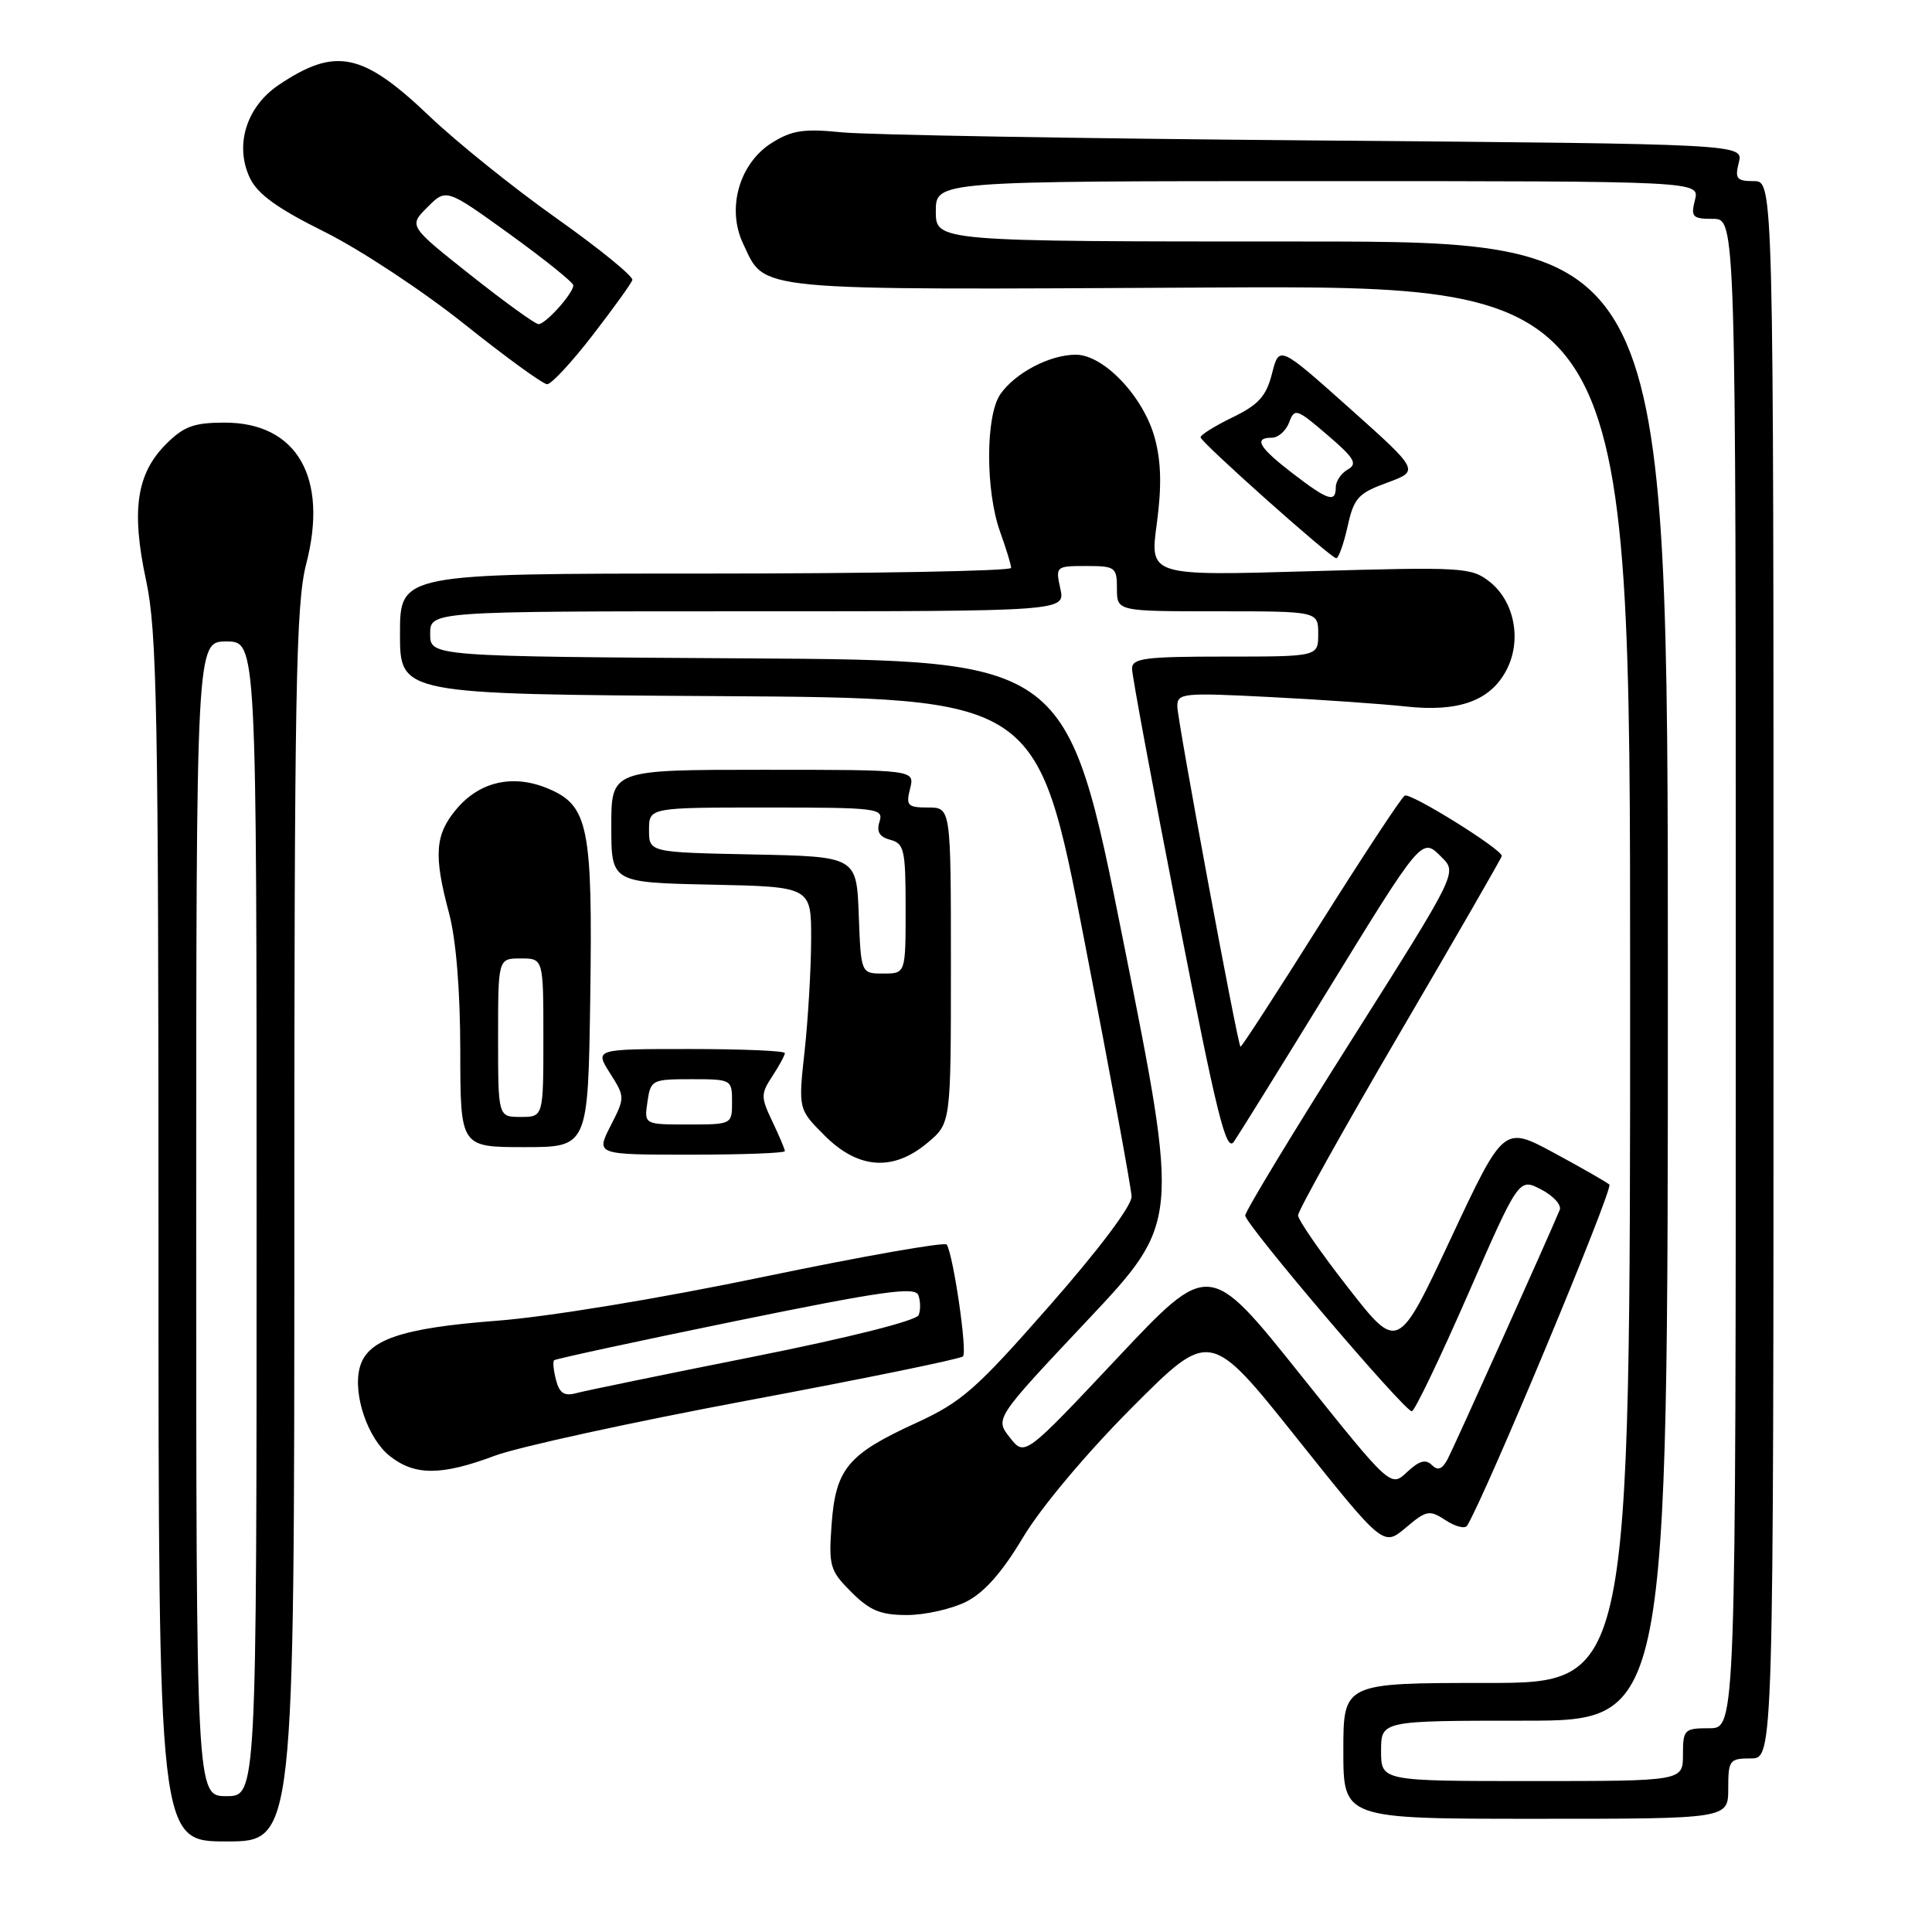 <?xml version="1.0" encoding="UTF-8" standalone="no"?>
<!DOCTYPE svg PUBLIC "-//W3C//DTD SVG 1.1//EN" "http://www.w3.org/Graphics/SVG/1.1/DTD/svg11.dtd" >
<svg xmlns="http://www.w3.org/2000/svg" xmlns:xlink="http://www.w3.org/1999/xlink" version="1.1" viewBox="0 0 256 256">
 <g >
 <path fill="currentColor"
d=" M 39.00 162.39 C 39.00 91.33 39.20 80.00 40.58 74.70 C 43.54 63.28 39.34 56.00 29.79 56.00 C 25.69 56.00 24.36 56.49 22.00 58.85 C 18.08 62.77 17.37 67.64 19.36 76.92 C 20.80 83.62 21.00 94.17 21.00 164.27 C 21.00 244.00 21.00 244.00 30.00 244.00 C 39.00 244.00 39.00 244.00 39.00 162.39 Z  M 229.00 237.00 C 229.00 233.22 229.17 233.00 232.00 233.00 C 235.00 233.00 235.00 233.00 235.00 128.50 C 235.00 24.00 235.00 24.00 232.39 24.00 C 230.12 24.00 229.86 23.68 230.40 21.54 C 231.02 19.08 231.02 19.08 174.26 18.61 C 143.04 18.36 114.80 17.87 111.50 17.53 C 106.54 17.03 104.95 17.26 102.30 18.91 C 97.97 21.61 96.25 27.61 98.46 32.27 C 101.49 38.66 98.93 38.42 160.25 38.10 C 216.00 37.81 216.00 37.81 216.00 130.40 C 216.00 223.00 216.00 223.00 197.00 223.00 C 178.00 223.00 178.00 223.00 178.00 232.00 C 178.00 241.00 178.00 241.00 203.50 241.00 C 229.00 241.00 229.00 241.00 229.00 237.00 Z  M 128.00 212.25 C 130.40 211.05 132.77 208.38 135.57 203.69 C 137.95 199.72 143.97 192.55 149.99 186.51 C 160.33 176.14 160.33 176.14 171.81 190.53 C 183.30 204.93 183.30 204.93 186.27 202.43 C 189.03 200.10 189.40 200.04 191.57 201.45 C 192.85 202.29 194.12 202.61 194.40 202.16 C 196.81 198.26 213.83 157.45 213.25 156.96 C 212.84 156.61 209.52 154.71 205.87 152.74 C 199.24 149.17 199.24 149.17 192.23 164.13 C 185.23 179.08 185.23 179.08 178.62 170.61 C 174.98 165.95 172.00 161.64 172.00 161.04 C 172.00 160.43 178.07 149.55 185.50 136.85 C 192.93 124.16 199.00 113.61 199.00 113.42 C 199.00 112.52 186.86 104.97 186.13 105.42 C 185.68 105.70 180.64 113.35 174.93 122.42 C 169.23 131.48 164.48 138.81 164.37 138.70 C 163.96 138.28 156.00 95.36 156.00 93.59 C 156.00 91.84 156.75 91.77 168.25 92.36 C 174.99 92.70 183.09 93.27 186.24 93.61 C 193.29 94.39 197.51 92.86 199.64 88.74 C 201.67 84.81 200.67 79.67 197.38 77.08 C 194.95 75.17 193.83 75.11 173.59 75.69 C 152.34 76.31 152.34 76.31 153.28 69.40 C 153.94 64.51 153.87 61.21 153.02 58.06 C 151.54 52.58 146.26 47.00 142.55 47.00 C 139.12 47.00 134.54 49.39 132.56 52.22 C 130.58 55.05 130.56 65.03 132.53 70.50 C 133.32 72.70 133.98 74.84 133.98 75.25 C 133.99 75.66 115.78 76.00 93.50 76.00 C 53.00 76.00 53.00 76.00 53.00 83.99 C 53.00 91.98 53.00 91.98 95.23 92.24 C 137.45 92.50 137.45 92.50 143.66 124.50 C 147.08 142.10 149.90 157.42 149.94 158.54 C 149.98 159.75 145.62 165.56 139.07 173.01 C 129.29 184.15 127.43 185.78 121.32 188.58 C 112.33 192.70 110.73 194.63 110.19 202.00 C 109.79 207.53 109.97 208.12 112.81 210.96 C 115.26 213.41 116.68 214.00 120.17 214.00 C 122.55 214.00 126.07 213.21 128.00 212.25 Z  M 65.54 192.90 C 68.63 191.74 83.71 188.45 99.07 185.57 C 114.42 182.70 127.26 180.07 127.60 179.73 C 128.20 179.14 126.33 166.35 125.45 164.91 C 125.21 164.54 114.33 166.45 101.26 169.17 C 87.41 172.06 72.62 174.49 65.79 175.01 C 53.09 175.98 48.58 177.54 47.65 181.28 C 46.75 184.84 48.76 190.66 51.67 192.95 C 54.97 195.55 58.49 195.54 65.54 192.90 Z  M 122.92 151.41 C 126.00 148.82 126.00 148.82 126.00 127.91 C 126.00 107.00 126.00 107.00 122.98 107.00 C 120.26 107.00 120.02 106.75 120.59 104.50 C 121.22 102.00 121.22 102.00 101.11 102.00 C 81.00 102.00 81.00 102.00 81.00 109.47 C 81.00 116.94 81.00 116.94 94.25 117.22 C 107.50 117.50 107.50 117.50 107.48 124.50 C 107.47 128.35 107.08 134.98 106.62 139.23 C 105.77 146.97 105.77 146.97 109.28 150.48 C 113.73 154.93 118.36 155.25 122.92 151.41 Z  M 104.00 152.53 C 104.00 152.28 103.25 150.51 102.34 148.60 C 100.80 145.36 100.80 144.95 102.34 142.60 C 103.25 141.21 104.00 139.83 104.00 139.54 C 104.00 139.24 98.33 139.00 91.40 139.00 C 78.80 139.00 78.80 139.00 80.82 142.19 C 82.83 145.36 82.83 145.41 80.90 149.19 C 78.96 153.00 78.96 153.00 91.48 153.00 C 98.37 153.00 104.00 152.79 104.00 152.53 Z  M 78.21 132.25 C 78.54 109.51 77.98 106.73 72.60 104.48 C 67.98 102.55 63.56 103.55 60.48 107.21 C 57.63 110.60 57.44 113.31 59.50 121.00 C 60.43 124.47 60.98 131.19 60.99 139.25 C 61.00 152.00 61.00 152.00 69.46 152.00 C 77.92 152.00 77.92 152.00 78.21 132.25 Z  M 178.56 69.77 C 179.40 65.98 179.96 65.36 183.80 63.96 C 188.10 62.38 188.10 62.38 178.80 54.07 C 169.50 45.77 169.50 45.77 168.55 49.49 C 167.78 52.51 166.77 53.63 163.30 55.31 C 160.93 56.46 159.04 57.65 159.08 57.95 C 159.18 58.66 176.32 73.94 177.06 73.97 C 177.36 73.99 178.04 72.09 178.56 69.77 Z  M 78.50 44.45 C 81.25 40.89 83.63 37.59 83.79 37.11 C 83.95 36.64 79.45 32.97 73.79 28.96 C 68.13 24.96 60.53 18.85 56.91 15.40 C 48.04 6.94 44.46 6.20 36.94 11.25 C 32.64 14.14 31.06 19.25 33.11 23.58 C 34.13 25.73 36.76 27.62 43.00 30.72 C 47.67 33.04 56.00 38.53 61.50 42.92 C 67.00 47.31 71.95 50.91 72.50 50.91 C 73.05 50.92 75.75 48.01 78.50 44.45 Z  M 26.00 161.50 C 26.00 85.00 26.00 85.00 30.00 85.00 C 34.00 85.00 34.00 85.00 34.00 161.50 C 34.00 238.00 34.00 238.00 30.00 238.00 C 26.00 238.00 26.00 238.00 26.00 161.50 Z  M 183.00 232.00 C 183.00 228.00 183.00 228.00 202.00 228.00 C 221.00 228.00 221.00 228.00 221.00 130.00 C 221.00 32.00 221.00 32.00 172.50 32.00 C 124.00 32.00 124.00 32.00 124.00 28.00 C 124.00 24.00 124.00 24.00 174.61 24.00 C 225.22 24.00 225.22 24.00 224.59 26.50 C 224.02 28.75 224.26 29.00 226.98 29.00 C 230.00 29.00 230.00 29.00 230.00 129.00 C 230.00 229.00 230.00 229.00 226.50 229.00 C 223.17 229.00 223.00 229.17 223.00 232.50 C 223.00 236.00 223.00 236.00 203.00 236.00 C 183.00 236.00 183.00 236.00 183.00 232.00 Z  M 172.24 182.06 C 160.21 167.01 160.21 167.01 148.00 180.00 C 135.78 192.99 135.78 192.99 133.81 190.48 C 131.83 187.97 131.83 187.97 144.06 174.98 C 156.29 161.98 156.29 161.98 148.85 124.74 C 141.41 87.50 141.41 87.50 99.21 87.24 C 57.00 86.98 57.00 86.98 57.00 83.99 C 57.00 81.00 57.00 81.00 99.08 81.00 C 141.16 81.00 141.16 81.00 140.50 78.00 C 139.85 75.05 139.91 75.00 143.92 75.00 C 147.79 75.00 148.00 75.16 148.00 78.00 C 148.00 81.00 148.00 81.00 161.33 81.00 C 174.67 81.00 174.67 81.00 174.67 84.00 C 174.67 87.00 174.67 87.00 162.33 87.00 C 151.67 87.00 150.00 87.22 150.00 88.61 C 150.00 89.49 152.76 104.35 156.14 121.63 C 161.25 147.82 162.48 152.76 163.50 151.28 C 164.17 150.30 169.56 141.62 175.47 132.00 C 188.58 110.66 188.36 110.92 191.05 113.61 C 193.09 115.65 193.09 115.65 179.05 137.86 C 171.32 150.07 165.00 160.51 165.00 161.06 C 165.00 162.23 186.08 187.00 187.07 187.00 C 187.44 187.00 190.78 180.04 194.50 171.54 C 201.26 156.08 201.26 156.08 204.21 157.61 C 205.83 158.45 206.94 159.67 206.67 160.32 C 205.16 163.97 192.64 191.80 191.81 193.36 C 191.08 194.71 190.51 194.91 189.71 194.11 C 188.91 193.31 188.02 193.57 186.44 195.06 C 184.27 197.10 184.27 197.10 172.24 182.06 Z  M 73.68 182.87 C 73.35 181.62 73.23 180.43 73.42 180.24 C 73.61 180.06 84.42 177.72 97.45 175.05 C 116.81 171.09 121.24 170.46 121.68 171.60 C 121.97 172.37 122.00 173.56 121.73 174.25 C 121.45 174.99 112.57 177.23 99.88 179.76 C 88.12 182.10 77.55 184.28 76.39 184.59 C 74.78 185.03 74.13 184.62 73.68 182.87 Z  M 113.79 121.25 C 113.50 113.50 113.50 113.50 99.75 113.22 C 86.00 112.94 86.00 112.94 86.00 109.97 C 86.00 107.00 86.00 107.00 101.57 107.00 C 116.34 107.00 117.10 107.10 116.54 108.88 C 116.12 110.21 116.53 110.90 117.97 111.28 C 119.81 111.76 120.00 112.61 120.00 120.41 C 120.00 129.00 120.00 129.00 117.04 129.00 C 114.08 129.00 114.08 129.00 113.79 121.25 Z  M 85.79 146.00 C 86.21 143.09 86.39 143.00 91.61 143.00 C 96.93 143.00 97.00 143.04 97.00 146.00 C 97.00 148.99 96.98 149.00 91.17 149.00 C 85.35 149.00 85.35 149.00 85.79 146.00 Z  M 66.00 137.50 C 66.00 127.00 66.00 127.00 69.00 127.00 C 72.00 127.00 72.00 127.00 72.00 137.50 C 72.00 148.00 72.00 148.00 69.00 148.00 C 66.00 148.00 66.00 148.00 66.00 137.50 Z  M 171.29 62.73 C 166.81 59.29 166.05 58.00 168.53 58.00 C 169.37 58.00 170.40 57.09 170.82 55.97 C 171.53 54.05 171.81 54.14 175.88 57.63 C 179.47 60.70 179.92 61.46 178.59 62.21 C 177.72 62.70 177.00 63.75 177.00 64.55 C 177.00 66.66 175.99 66.34 171.29 62.73 Z  M 62.32 36.42 C 54.15 29.94 54.15 29.94 56.64 27.45 C 59.13 24.96 59.13 24.96 67.57 31.05 C 72.20 34.40 75.99 37.44 75.97 37.82 C 75.91 38.94 72.25 43.00 71.34 42.95 C 70.88 42.92 66.82 39.98 62.32 36.42 Z "/>
</g>
</svg>